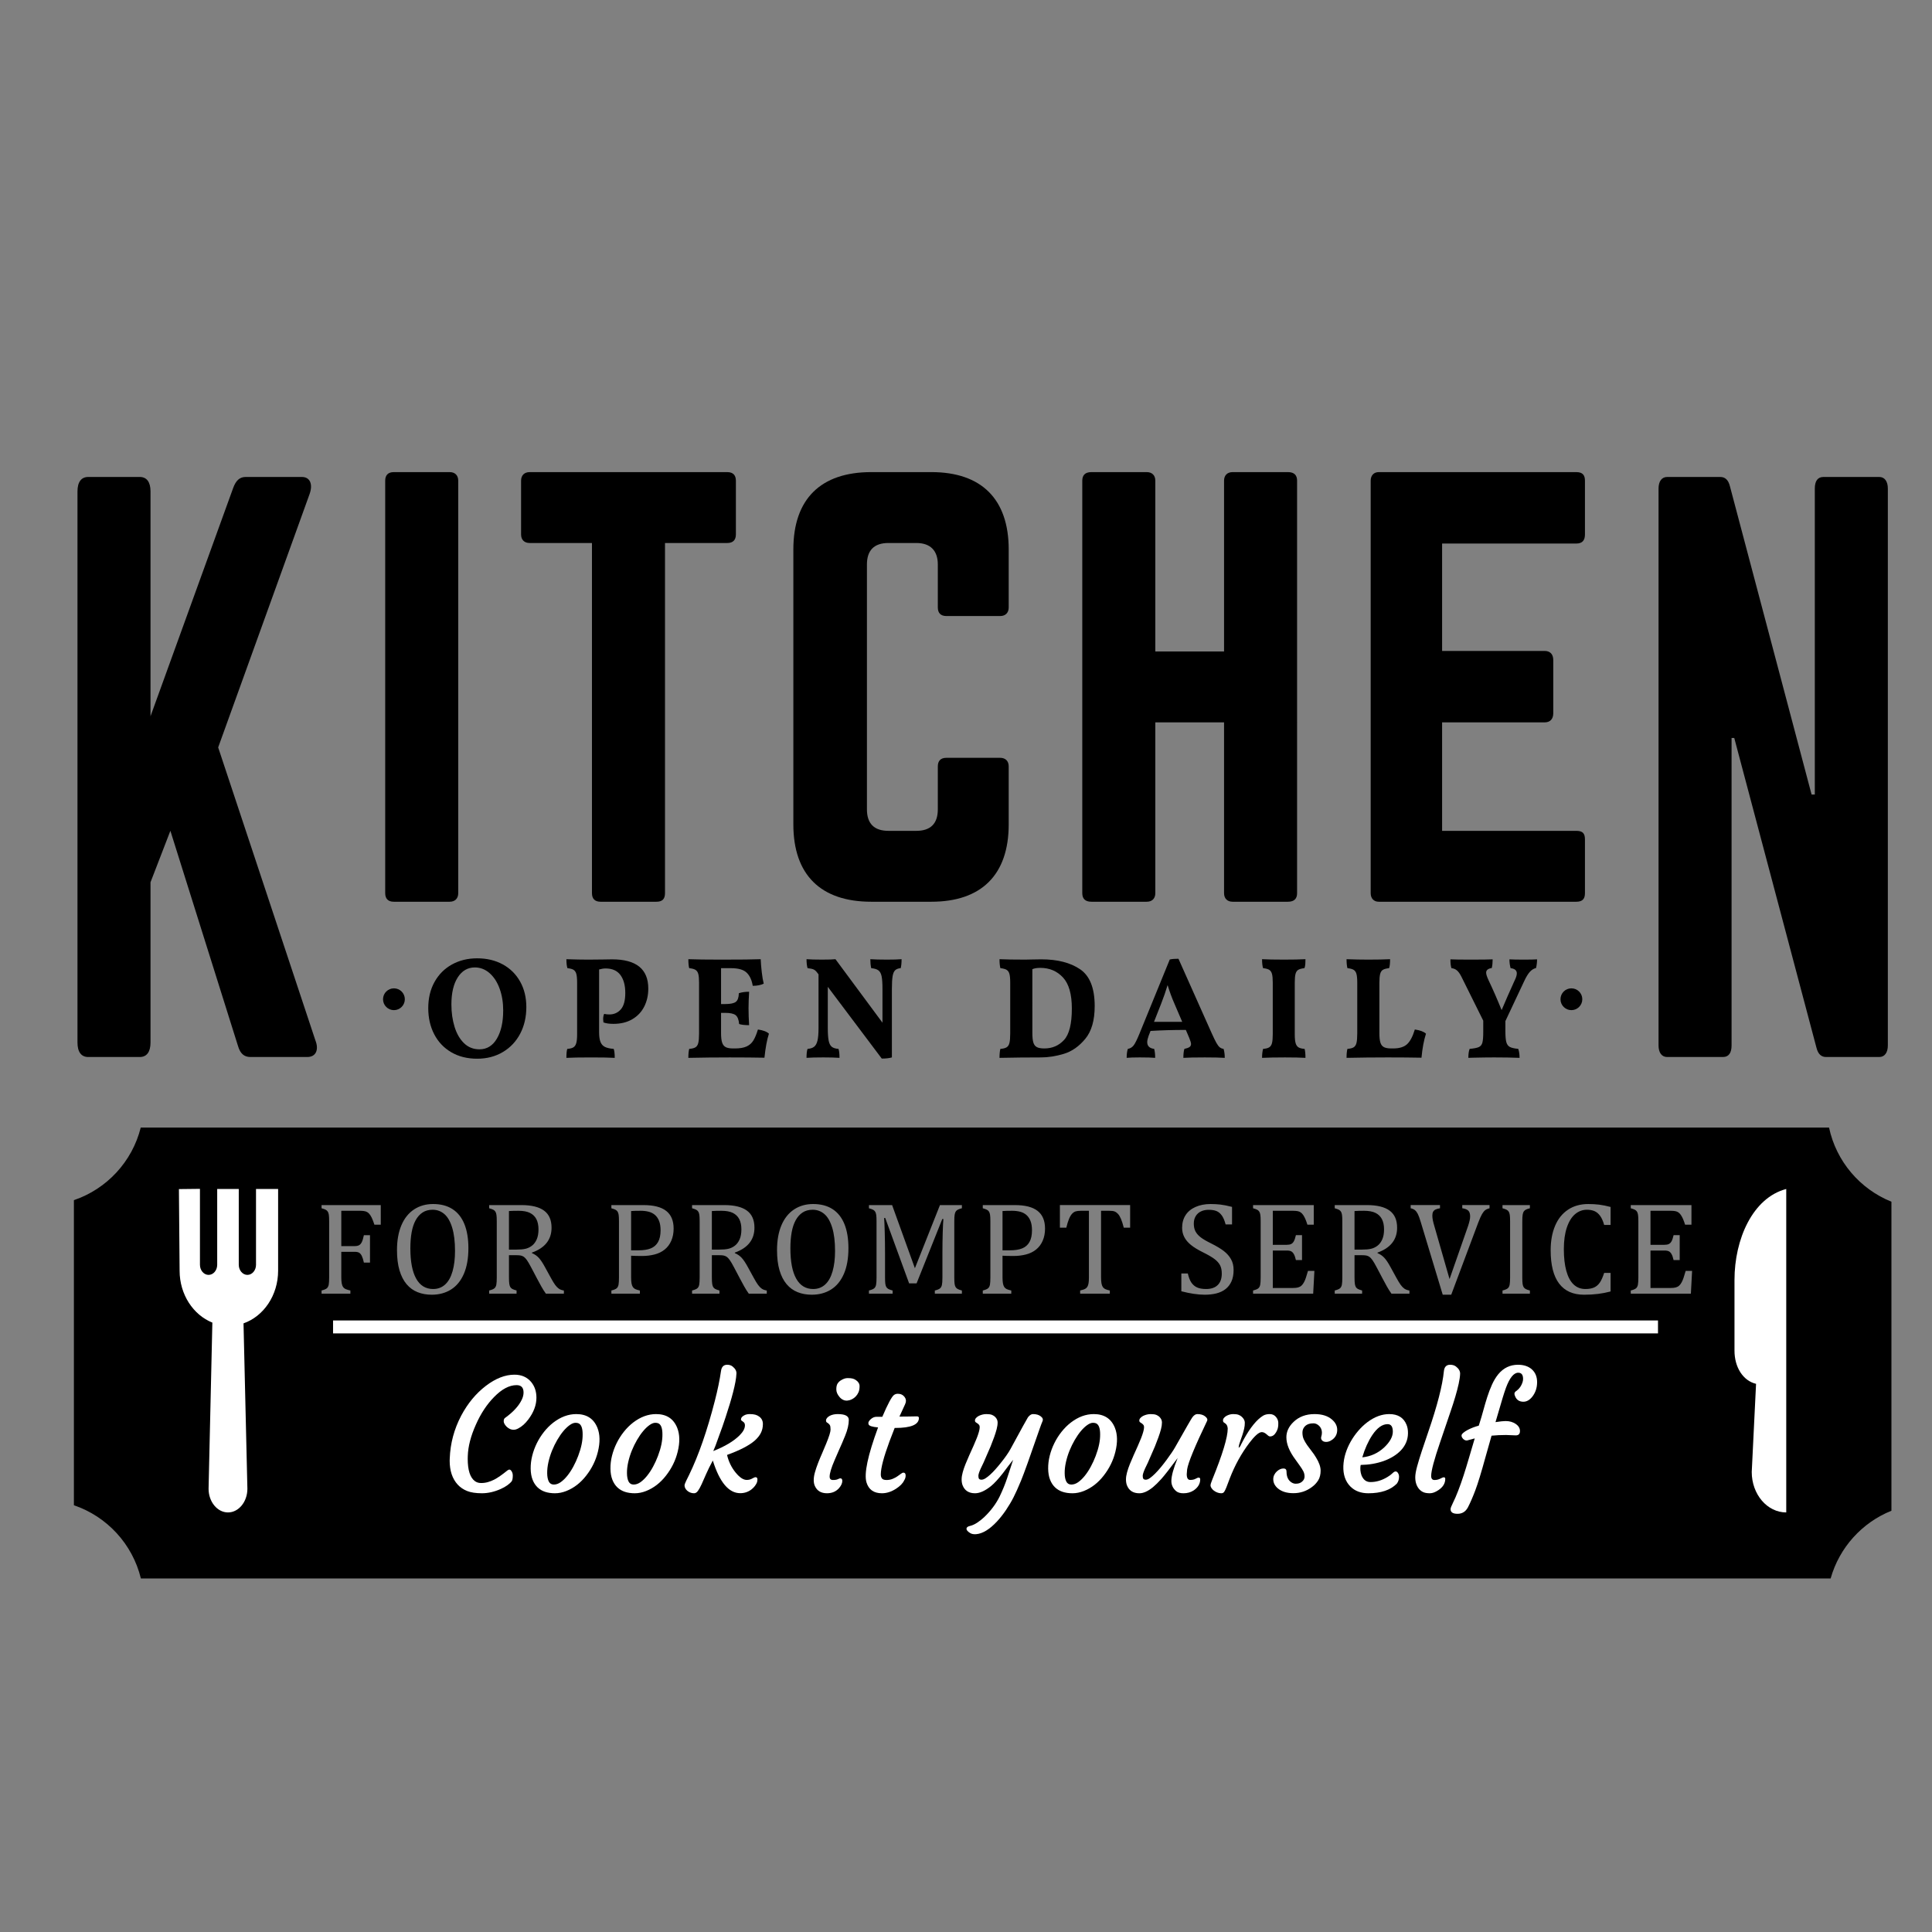 <?xml version="1.0" encoding="iso-8859-1"?>
<!-- Generator: Adobe Illustrator 22.1.0, SVG Export Plug-In . SVG Version: 6.00 Build 0)  -->
<svg version="1.1" id="Layer_1" xmlns="http://www.w3.org/2000/svg" xmlns:xlink="http://www.w3.org/1999/xlink" x="0px" y="0px"
	 width="500px" height="500px" viewBox="0 0 500 500" enable-background="new 0 0 500 500" xml:space="preserve">
<rect x="0" y="0" width="500" height="500" fill="#808080" stroke="none"/>
<g>
	<path d="M191.41,320.751c0.308-0.7,0.462-1.56,0.462-2.579c0-1.063-0.182-1.948-0.547-2.654c-0.364-0.706-0.915-1.243-1.654-1.613
		c-0.739-0.37-1.737-0.555-2.99-0.555c-1.009,0-1.826,0.023-2.453,0.067v9.979h1.899c0.975,0,1.764-0.07,2.369-0.21
		c0.605-0.14,1.165-0.406,1.68-0.798C190.69,321.996,191.102,321.451,191.41,320.751z M213.323,314.173
		c-0.862-0.728-1.865-1.092-3.007-1.092c-1.009,0-1.874,0.235-2.596,0.706c-0.723,0.47-1.322,1.14-1.798,2.008
		c-0.476,0.868-0.823,1.918-1.042,3.15c-0.218,1.232-0.327,2.604-0.327,4.116c0,3.438,0.501,6.054,1.504,7.846
		c1.002,1.792,2.467,2.688,4.393,2.688c1.22,0,2.257-0.39,3.108-1.168c0.851-0.778,1.489-1.918,1.915-3.419
		c0.426-1.5,0.638-3.253,0.638-5.259c0-2.442-0.249-4.465-0.747-6.073C214.866,316.069,214.186,314.901,213.323,314.173z
		 M265.626,314.425c-0.453-0.392-0.994-0.669-1.621-0.832c-0.627-0.162-1.311-0.244-2.05-0.244c-1.109,0-1.943,0.023-2.503,0.067
		v10.164h1.948c1.266,0,2.31-0.165,3.133-0.495c0.823-0.33,1.454-0.879,1.891-1.646c0.437-0.767,0.655-1.783,0.655-3.049
		c0-0.963-0.129-1.766-0.386-2.41C266.435,315.335,266.08,314.818,265.626,314.425z M114.97,314.173
		c-0.862-0.728-1.865-1.092-3.007-1.092c-1.009,0-1.874,0.235-2.596,0.706c-0.723,0.47-1.322,1.14-1.798,2.008
		c-0.476,0.868-0.823,1.918-1.042,3.15c-0.218,1.232-0.327,2.604-0.327,4.116c0,3.438,0.501,6.054,1.504,7.846
		c1.002,1.792,2.467,2.688,4.393,2.688c1.22,0,2.257-0.39,3.108-1.168c0.851-0.778,1.489-1.918,1.915-3.419
		c0.426-1.5,0.638-3.253,0.638-5.259c0-2.442-0.249-4.465-0.747-6.073C116.513,316.069,115.832,314.901,114.97,314.173z
		 M357.73,320.751c0.308-0.7,0.462-1.56,0.462-2.579c0-1.063-0.182-1.948-0.547-2.654c-0.364-0.706-0.915-1.243-1.654-1.613
		c-0.739-0.37-1.737-0.555-2.99-0.555c-1.009,0-1.826,0.023-2.453,0.067v9.979h1.899c0.975,0,1.764-0.07,2.369-0.21
		c0.605-0.14,1.165-0.406,1.68-0.798C357.01,321.996,357.422,321.451,357.73,320.751z M138.9,320.751
		c0.308-0.7,0.462-1.56,0.462-2.579c0-1.063-0.182-1.948-0.547-2.654c-0.364-0.706-0.915-1.243-1.654-1.613
		c-0.739-0.37-1.737-0.555-2.99-0.555c-1.009,0-1.826,0.023-2.453,0.067v9.979h1.899c0.975,0,1.764-0.07,2.369-0.21
		c0.605-0.14,1.165-0.406,1.68-0.798C138.18,321.996,138.592,321.451,138.9,320.751z M169.505,314.425
		c-0.453-0.392-0.994-0.669-1.621-0.832c-0.627-0.162-1.311-0.244-2.05-0.244c-1.109,0-1.943,0.023-2.503,0.067v10.164h1.948
		c1.266,0,2.31-0.165,3.133-0.495c0.823-0.33,1.454-0.879,1.891-1.646c0.437-0.767,0.655-1.783,0.655-3.049
		c0-0.963-0.129-1.766-0.386-2.41C170.315,315.335,169.959,314.818,169.505,314.425z M473.356,291.817H36.422
		c-2.202,8.817-8.779,15.889-17.298,18.78v78.961c8.577,2.911,15.179,10.058,17.337,18.949h437.307
		c2.245-7.998,8.116-14.467,15.733-17.53v-79.974C481.361,307.729,475.215,300.569,473.356,291.817z M98.542,316.945h-1.646
		c-0.247-0.761-0.484-1.377-0.714-1.848c-0.23-0.47-0.471-0.829-0.723-1.075c-0.252-0.247-0.546-0.42-0.882-0.521
		c-0.336-0.101-0.778-0.152-1.327-0.152h-4.922v9.14h3.46c0.493,0,0.879-0.081,1.16-0.244c0.279-0.162,0.512-0.434,0.697-0.815
		c0.185-0.381,0.361-0.969,0.529-1.765h1.579v7.09h-1.579c-0.168-0.761-0.347-1.335-0.538-1.722
		c-0.191-0.387-0.418-0.661-0.681-0.823c-0.264-0.162-0.652-0.244-1.168-0.244h-3.46v6.586c0,0.672,0.039,1.21,0.118,1.613
		c0.078,0.404,0.207,0.723,0.386,0.958c0.179,0.235,0.421,0.412,0.723,0.529c0.302,0.118,0.678,0.227,1.126,0.327v0.823H83.22
		v-0.823c0.695-0.178,1.159-0.378,1.394-0.596c0.235-0.218,0.389-0.529,0.462-0.932c0.073-0.404,0.109-1.019,0.109-1.848v-14.531
		c0-0.773-0.028-1.336-0.084-1.688c-0.056-0.353-0.149-0.627-0.277-0.823c-0.129-0.196-0.3-0.353-0.512-0.47
		c-0.213-0.118-0.577-0.25-1.092-0.395v-0.823h15.322V316.945z M120.044,329.68c-0.784,1.803-1.89,3.152-3.318,4.048
		c-1.428,0.896-3.094,1.344-4.998,1.344c-1.344,0-2.568-0.221-3.671-0.664c-1.103-0.442-2.05-1.132-2.839-2.067
		c-0.789-0.935-1.4-2.13-1.831-3.586c-0.431-1.456-0.646-3.198-0.646-5.225c0-2.497,0.381-4.642,1.142-6.434
		c0.762-1.791,1.851-3.155,3.268-4.091c1.417-0.935,3.06-1.403,4.93-1.403c1.994,0,3.671,0.44,5.032,1.319
		c1.361,0.879,2.385,2.173,3.075,3.88c0.689,1.708,1.033,3.789,1.033,6.241C121.22,325.665,120.827,327.877,120.044,329.68z
		 M145.93,334.804h-4.653c-0.426-0.593-0.829-1.232-1.209-1.915c-0.381-0.684-0.756-1.378-1.126-2.083L137.463,328
		c-0.448-0.851-0.815-1.478-1.1-1.882c-0.285-0.403-0.549-0.686-0.789-0.849c-0.241-0.162-0.498-0.274-0.773-0.335
		c-0.274-0.061-0.686-0.093-1.234-0.093h-1.848v5.712c0,0.806,0.031,1.392,0.093,1.756c0.061,0.364,0.154,0.638,0.278,0.823
		c0.123,0.184,0.291,0.335,0.504,0.453c0.213,0.118,0.577,0.25,1.092,0.395v0.823h-7.09v-0.823c0.695-0.178,1.159-0.378,1.394-0.596
		c0.235-0.218,0.389-0.529,0.462-0.932c0.073-0.404,0.109-1.019,0.109-1.848v-14.531c0-0.773-0.028-1.336-0.084-1.688
		c-0.056-0.353-0.149-0.627-0.277-0.823c-0.129-0.196-0.3-0.353-0.512-0.47c-0.213-0.118-0.577-0.25-1.092-0.395v-0.823h8.316
		c2.621,0,4.58,0.476,5.88,1.428c1.299,0.952,1.949,2.43,1.949,4.436c0,1.534-0.423,2.839-1.269,3.914
		c-0.846,1.075-2.114,1.916-3.806,2.52v0.135c0.684,0.28,1.269,0.681,1.756,1.201c0.487,0.521,1.028,1.33,1.621,2.427l1.512,2.756
		c0.437,0.806,0.812,1.423,1.126,1.848c0.313,0.426,0.633,0.751,0.958,0.975c0.325,0.224,0.756,0.381,1.294,0.47V334.804z
		 M173.731,321.095c-0.404,0.929-0.975,1.691-1.714,2.285c-0.74,0.594-1.613,1.02-2.621,1.277c-1.009,0.258-2.067,0.387-3.175,0.387
		c-1.243,0-2.207-0.022-2.89-0.067v5.578c0,0.661,0.036,1.188,0.109,1.58c0.073,0.392,0.185,0.703,0.336,0.932
		c0.151,0.23,0.355,0.409,0.613,0.538c0.258,0.129,0.661,0.255,1.209,0.378v0.823h-7.375v-0.823
		c0.695-0.178,1.159-0.378,1.394-0.596c0.235-0.218,0.389-0.529,0.462-0.932c0.073-0.404,0.109-1.019,0.109-1.848v-14.531
		c0-0.773-0.028-1.336-0.084-1.688c-0.056-0.353-0.149-0.627-0.277-0.823c-0.129-0.196-0.3-0.353-0.512-0.47
		c-0.213-0.118-0.577-0.25-1.092-0.395v-0.823h8.333c2.621,0,4.572,0.501,5.855,1.503c1.282,1.003,1.923,2.529,1.923,4.578
		C174.335,319.119,174.133,320.166,173.731,321.095z M198.441,334.804h-4.654c-0.426-0.593-0.829-1.232-1.209-1.915
		c-0.381-0.684-0.756-1.378-1.126-2.083L189.973,328c-0.448-0.851-0.815-1.478-1.1-1.882c-0.285-0.403-0.549-0.686-0.789-0.849
		c-0.241-0.162-0.498-0.274-0.773-0.335c-0.274-0.061-0.686-0.093-1.234-0.093h-1.848v5.712c0,0.806,0.031,1.392,0.093,1.756
		c0.061,0.364,0.154,0.638,0.278,0.823c0.123,0.184,0.291,0.335,0.504,0.453c0.213,0.118,0.577,0.25,1.092,0.395v0.823h-7.09v-0.823
		c0.695-0.178,1.159-0.378,1.394-0.596c0.235-0.218,0.389-0.529,0.462-0.932c0.073-0.404,0.109-1.019,0.109-1.848v-14.531
		c0-0.773-0.028-1.336-0.084-1.688c-0.056-0.353-0.149-0.627-0.277-0.823c-0.129-0.196-0.3-0.353-0.512-0.47
		c-0.213-0.118-0.577-0.25-1.092-0.395v-0.823h8.316c2.621,0,4.58,0.476,5.88,1.428c1.299,0.952,1.949,2.43,1.949,4.436
		c0,1.534-0.423,2.839-1.269,3.914c-0.846,1.075-2.114,1.916-3.806,2.52v0.135c0.684,0.28,1.269,0.681,1.756,1.201
		c0.487,0.521,1.028,1.33,1.621,2.427l1.512,2.756c0.437,0.806,0.812,1.423,1.126,1.848c0.313,0.426,0.633,0.751,0.958,0.975
		c0.325,0.224,0.756,0.381,1.294,0.47V334.804z M218.397,329.68c-0.784,1.803-1.89,3.152-3.318,4.048
		c-1.428,0.896-3.094,1.344-4.998,1.344c-1.344,0-2.568-0.221-3.671-0.664c-1.103-0.442-2.05-1.132-2.839-2.067
		c-0.789-0.935-1.4-2.13-1.831-3.586c-0.431-1.456-0.646-3.198-0.646-5.225c0-2.497,0.381-4.642,1.142-6.434
		c0.762-1.791,1.851-3.155,3.268-4.091c1.417-0.935,3.06-1.403,4.93-1.403c1.993,0,3.671,0.44,5.032,1.319
		c1.361,0.879,2.385,2.173,3.075,3.88c0.689,1.708,1.033,3.789,1.033,6.241C219.573,325.665,219.181,327.877,218.397,329.68z
		 M248.937,312.695c-0.492,0.123-0.848,0.246-1.066,0.37c-0.218,0.123-0.392,0.277-0.521,0.462c-0.13,0.184-0.224,0.461-0.286,0.832
		c-0.061,0.37-0.093,0.94-0.093,1.714v14.531c0,0.751,0.025,1.3,0.076,1.647c0.05,0.347,0.135,0.621,0.252,0.823
		c0.118,0.202,0.292,0.37,0.521,0.504c0.23,0.134,0.602,0.269,1.117,0.403v0.823h-7.005v-0.823c0.638-0.156,1.08-0.335,1.327-0.538
		c0.247-0.201,0.415-0.498,0.504-0.89c0.09-0.392,0.134-1.042,0.134-1.949v-6.434c0-1.691,0.025-3.402,0.076-5.132
		c0.05-1.731,0.109-2.915,0.176-3.553h-0.286l-6.653,16.649h-1.932l-6.182-16.917h-0.286c0.056,0.683,0.109,1.921,0.159,3.712
		c0.051,1.792,0.076,3.635,0.076,5.527v6.149c0,0.751,0.025,1.3,0.076,1.647c0.05,0.347,0.134,0.621,0.252,0.823
		c0.118,0.202,0.291,0.37,0.521,0.504c0.23,0.134,0.602,0.269,1.117,0.403v0.823h-6.132v-0.823c0.695-0.178,1.16-0.378,1.394-0.596
		c0.235-0.218,0.39-0.529,0.462-0.932c0.073-0.404,0.11-1.019,0.11-1.848v-14.531c0-0.773-0.028-1.336-0.084-1.688
		c-0.056-0.353-0.148-0.627-0.277-0.823c-0.129-0.196-0.3-0.353-0.512-0.47c-0.213-0.118-0.577-0.25-1.092-0.395v-0.823h5.998
		l5.897,16.346l6.485-16.346h5.678V312.695z M269.851,321.095c-0.404,0.929-0.975,1.691-1.714,2.285
		c-0.74,0.594-1.613,1.02-2.621,1.277c-1.009,0.258-2.067,0.387-3.175,0.387c-1.243,0-2.207-0.022-2.89-0.067v5.578
		c0,0.661,0.036,1.188,0.109,1.58c0.073,0.392,0.185,0.703,0.336,0.932c0.151,0.23,0.355,0.409,0.613,0.538
		c0.258,0.129,0.661,0.255,1.209,0.378v0.823h-7.375v-0.823c0.695-0.178,1.159-0.378,1.394-0.596
		c0.235-0.218,0.389-0.529,0.462-0.932c0.073-0.404,0.109-1.019,0.109-1.848v-14.531c0-0.773-0.028-1.336-0.084-1.688
		c-0.056-0.353-0.149-0.627-0.277-0.823c-0.129-0.196-0.3-0.353-0.512-0.47c-0.213-0.118-0.577-0.25-1.092-0.395v-0.823h8.333
		c2.621,0,4.572,0.501,5.855,1.503c1.282,1.003,1.923,2.529,1.923,4.578C270.456,319.119,270.254,320.166,269.851,321.095z
		 M292.478,317.718h-1.646c-0.247-0.963-0.49-1.725-0.731-2.285c-0.241-0.56-0.495-0.985-0.764-1.277
		c-0.269-0.291-0.558-0.498-0.866-0.621c-0.308-0.123-0.77-0.185-1.386-0.185h-2.133v17.203c0,0.661,0.036,1.188,0.109,1.58
		c0.073,0.392,0.185,0.703,0.336,0.932c0.151,0.23,0.355,0.409,0.613,0.538c0.258,0.129,0.661,0.255,1.209,0.378v0.823h-7.678
		v-0.823c0.336-0.078,0.633-0.162,0.891-0.252c0.258-0.09,0.467-0.198,0.63-0.327c0.162-0.129,0.296-0.294,0.403-0.496
		c0.107-0.201,0.19-0.475,0.252-0.823c0.061-0.347,0.093-0.857,0.093-1.529V313.35h-2.116c-0.526,0-0.96,0.05-1.303,0.152
		c-0.341,0.101-0.658,0.31-0.949,0.629c-0.292,0.319-0.558,0.773-0.798,1.361c-0.241,0.588-0.468,1.33-0.681,2.226h-1.663v-5.846
		h18.178V317.718z M318.699,331.637c-0.37,0.812-0.882,1.473-1.537,1.982s-1.44,0.879-2.352,1.109
		c-0.913,0.23-1.913,0.344-2.999,0.344c-1.758,0-3.786-0.297-6.081-0.89v-4.603h1.68c0.224,0.986,0.526,1.764,0.907,2.335
		c0.381,0.571,0.873,0.994,1.478,1.269s1.383,0.412,2.335,0.412c1.311,0,2.316-0.342,3.016-1.025c0.7-0.684,1.05-1.68,1.05-2.99
		c0-0.84-0.146-1.546-0.437-2.117c-0.292-0.571-0.767-1.109-1.428-1.613c-0.661-0.504-1.668-1.092-3.024-1.764
		c-1.311-0.649-2.347-1.285-3.108-1.907c-0.762-0.621-1.33-1.296-1.705-2.025c-0.375-0.728-0.563-1.523-0.563-2.385
		c0-1.254,0.294-2.344,0.882-3.268c0.588-0.923,1.451-1.638,2.587-2.142c1.137-0.504,2.439-0.756,3.906-0.756
		c0.852,0,1.683,0.045,2.495,0.134c0.812,0.09,1.828,0.292,3.049,0.605v4.536h-1.663c-0.258-0.986-0.583-1.753-0.975-2.302
		c-0.392-0.548-0.851-0.932-1.377-1.151c-0.527-0.218-1.209-0.327-2.05-0.327c-0.728,0-1.38,0.135-1.957,0.404
		c-0.577,0.269-1.033,0.675-1.369,1.217c-0.335,0.544-0.504,1.19-0.504,1.941c0,0.795,0.143,1.467,0.428,2.016
		c0.286,0.549,0.731,1.058,1.336,1.528c0.604,0.471,1.5,0.997,2.688,1.58c1.433,0.717,2.545,1.383,3.335,1.999
		c0.789,0.616,1.406,1.319,1.848,2.108c0.443,0.789,0.664,1.711,0.664,2.764C319.254,329.831,319.069,330.825,318.699,331.637z
		 M339.849,334.804h-15.557v-0.823c0.695-0.178,1.159-0.378,1.394-0.596c0.236-0.218,0.389-0.529,0.462-0.932
		c0.073-0.404,0.109-1.019,0.109-1.848v-14.531c0-0.773-0.028-1.336-0.084-1.688c-0.056-0.353-0.149-0.627-0.277-0.823
		c-0.129-0.196-0.3-0.353-0.512-0.47c-0.213-0.118-0.577-0.25-1.092-0.395v-0.823H340v5.073h-1.646
		c-0.168-0.549-0.342-1.03-0.521-1.445c-0.179-0.414-0.364-0.761-0.554-1.041c-0.191-0.28-0.401-0.504-0.63-0.672
		c-0.23-0.168-0.501-0.283-0.815-0.344c-0.314-0.061-0.689-0.093-1.126-0.093h-5.309v8.803h3.595c0.492,0,0.879-0.07,1.159-0.21
		c0.28-0.139,0.512-0.378,0.698-0.714c0.184-0.335,0.361-0.862,0.529-1.579h1.58v6.451h-1.58c-0.157-0.672-0.33-1.178-0.521-1.52
		c-0.19-0.341-0.418-0.585-0.681-0.731c-0.263-0.145-0.658-0.218-1.184-0.218h-3.595v9.694h5.224c0.549,0,0.994-0.048,1.336-0.143
		c0.341-0.096,0.635-0.258,0.882-0.487c0.246-0.23,0.464-0.529,0.655-0.899c0.19-0.37,0.35-0.753,0.478-1.151
		c0.129-0.398,0.305-0.977,0.529-1.739h1.663L339.849,334.804z M364.761,334.804h-4.653c-0.426-0.593-0.829-1.232-1.209-1.915
		c-0.381-0.684-0.756-1.378-1.126-2.083L356.293,328c-0.448-0.851-0.815-1.478-1.1-1.882c-0.285-0.403-0.549-0.686-0.789-0.849
		c-0.241-0.162-0.498-0.274-0.773-0.335c-0.274-0.061-0.686-0.093-1.234-0.093h-1.848v5.712c0,0.806,0.031,1.392,0.093,1.756
		c0.061,0.364,0.154,0.638,0.278,0.823c0.123,0.184,0.291,0.335,0.504,0.453c0.213,0.118,0.577,0.25,1.092,0.395v0.823h-7.09v-0.823
		c0.695-0.178,1.159-0.378,1.394-0.596c0.236-0.218,0.389-0.529,0.462-0.932c0.073-0.404,0.109-1.019,0.109-1.848v-14.531
		c0-0.773-0.028-1.336-0.084-1.688c-0.056-0.353-0.149-0.627-0.277-0.823c-0.129-0.196-0.3-0.353-0.512-0.47
		c-0.213-0.118-0.577-0.25-1.092-0.395v-0.823h8.316c2.621,0,4.58,0.476,5.88,1.428c1.299,0.952,1.949,2.43,1.949,4.436
		c0,1.534-0.423,2.839-1.269,3.914c-0.846,1.075-2.114,1.916-3.806,2.52v0.135c0.684,0.28,1.269,0.681,1.756,1.201
		c0.487,0.521,1.028,1.33,1.621,2.427l1.512,2.756c0.437,0.806,0.812,1.423,1.126,1.848c0.313,0.426,0.633,0.751,0.957,0.975
		c0.325,0.224,0.756,0.381,1.294,0.47V334.804z M385.49,312.695c-0.459,0.112-0.829,0.274-1.109,0.487
		c-0.28,0.213-0.558,0.555-0.832,1.025c-0.275,0.471-0.608,1.221-1,2.251l-6.972,18.615h-2.201l-5.661-18.732
		c-0.302-1.02-0.566-1.745-0.789-2.176c-0.224-0.431-0.471-0.756-0.74-0.975c-0.269-0.218-0.638-0.384-1.109-0.495v-0.823h7.593
		v0.823c-0.515,0.09-0.907,0.201-1.176,0.335c-0.269,0.135-0.47,0.325-0.604,0.572c-0.135,0.246-0.202,0.577-0.202,0.991
		c0,0.381,0.045,0.792,0.135,1.235c0.09,0.442,0.218,0.938,0.387,1.486l3.931,13.709l4.822-13.81
		c0.067-0.213,0.135-0.437,0.202-0.672c0.067-0.236,0.126-0.465,0.176-0.689c0.05-0.224,0.084-0.421,0.101-0.588
		c0.017-0.168,0.025-0.325,0.025-0.471c0-0.672-0.154-1.162-0.462-1.47c-0.308-0.307-0.832-0.518-1.571-0.629v-0.823h7.056V312.695z
		 M395.937,312.695c-0.493,0.123-0.849,0.246-1.067,0.37c-0.218,0.123-0.392,0.277-0.521,0.462
		c-0.129,0.184-0.224,0.461-0.286,0.832c-0.061,0.37-0.093,0.94-0.093,1.714v14.531c0,0.751,0.025,1.3,0.076,1.647
		c0.05,0.347,0.134,0.621,0.252,0.823c0.118,0.202,0.291,0.37,0.521,0.504c0.23,0.134,0.602,0.269,1.117,0.403v0.823h-7.09v-0.823
		c0.695-0.178,1.159-0.378,1.394-0.596c0.236-0.218,0.389-0.529,0.462-0.932c0.073-0.404,0.109-1.019,0.109-1.848v-14.531
		c0-0.773-0.028-1.336-0.084-1.688c-0.056-0.353-0.149-0.627-0.277-0.823c-0.129-0.196-0.3-0.353-0.512-0.47
		c-0.213-0.118-0.577-0.25-1.092-0.395v-0.823h7.09V312.695z M416.817,317.013h-1.663c-0.269-0.975-0.61-1.75-1.025-2.327
		c-0.414-0.577-0.896-0.989-1.445-1.235c-0.549-0.246-1.209-0.37-1.982-0.37c-1.153,0-2.181,0.384-3.083,1.151
		c-0.901,0.768-1.61,1.921-2.125,3.461c-0.515,1.54-0.773,3.402-0.773,5.586c0,2.196,0.213,4.068,0.638,5.62
		c0.426,1.551,1.053,2.721,1.882,3.511c0.829,0.789,1.848,1.185,3.058,1.185c0.918,0,1.668-0.132,2.251-0.395
		c0.582-0.263,1.072-0.68,1.47-1.251c0.398-0.571,0.775-1.411,1.134-2.52h1.663v4.805c-1.052,0.28-2.13,0.489-3.234,0.629
		c-1.103,0.14-2.316,0.21-3.637,0.21c-2.845,0-4.996-0.963-6.452-2.89c-1.456-1.926-2.184-4.799-2.184-8.618
		c0-2.397,0.378-4.496,1.134-6.3c0.756-1.803,1.868-3.198,3.335-4.183c1.467-0.985,3.22-1.478,5.259-1.478
		c1.019,0,1.96,0.053,2.823,0.159c0.862,0.107,1.848,0.306,2.956,0.597V317.013z M437.597,334.804H422.04v-0.823
		c0.695-0.178,1.159-0.378,1.394-0.596c0.236-0.218,0.389-0.529,0.462-0.932c0.073-0.404,0.109-1.019,0.109-1.848v-14.531
		c0-0.773-0.028-1.336-0.084-1.688c-0.056-0.353-0.149-0.627-0.277-0.823c-0.129-0.196-0.3-0.353-0.512-0.47
		c-0.213-0.118-0.577-0.25-1.092-0.395v-0.823h15.708v5.073h-1.646c-0.168-0.549-0.342-1.03-0.521-1.445
		c-0.179-0.414-0.364-0.761-0.554-1.041c-0.191-0.28-0.401-0.504-0.63-0.672s-0.501-0.283-0.815-0.344
		c-0.314-0.061-0.689-0.093-1.126-0.093h-5.309v8.803h3.595c0.492,0,0.879-0.07,1.159-0.21c0.28-0.139,0.512-0.378,0.698-0.714
		c0.184-0.335,0.361-0.862,0.529-1.579h1.58v6.451h-1.58c-0.157-0.672-0.33-1.178-0.521-1.52c-0.19-0.341-0.418-0.585-0.681-0.731
		c-0.263-0.145-0.658-0.218-1.184-0.218h-3.595v9.694h5.224c0.549,0,0.994-0.048,1.336-0.143c0.341-0.096,0.635-0.258,0.882-0.487
		c0.246-0.23,0.464-0.529,0.655-0.899c0.19-0.37,0.35-0.753,0.478-1.151c0.129-0.398,0.305-0.977,0.529-1.739h1.663L437.597,334.804
		z"/>
	<g>
		<path fill="#FFFFFF" d="M66.258,327.325c0,1.439-1.003,2.616-2.232,2.616c-1.228,0-2.233-1.178-2.233-2.616v-19.62h-5.581v19.62
			c0,1.439-1.003,2.616-2.233,2.616c-1.227,0-2.233-1.178-2.233-2.616v-19.65l-5.441,0.062l0.177,21.115
			c0,6.192,3.545,11.461,8.476,13.436l-0.979,43.004c0,3.369,2.261,6.125,5.023,6.125c2.764,0,5.023-2.756,5.023-6.125
			l-1.003-42.807c5.184-1.811,8.955-7.236,8.955-13.633v-21.146h-5.721V327.325z"/>
		<path fill="#FFFFFF" d="M448.885,331.234v18.327c0,4.223,2.171,7.771,5.581,8.574l-1.117,22.817c0,5.78,3.999,10.464,8.93,10.464
			v-83.711C453.552,310.001,448.885,320.754,448.885,331.234z"/>
		<rect x="86.196" y="341.732" fill="#FFFFFF" width="342.892" height="3.349"/>
	</g>
	<path d="M22.831,273.552h13.342c1.806,0,2.779-1.314,2.779-3.753V228.33l5.142-13.322l17.511,55.729
		c0.556,1.877,1.529,2.815,3.196,2.815h14.733c2.224,0,3.056-1.877,2.084-4.316l-25.156-75.806l23.628-65.487
		c0.972-2.627,0.138-4.503-1.947-4.503H63.552c-1.529,0-2.502,0.938-3.197,2.815L38.953,185.36v-58.169
		c0-2.439-0.973-3.753-2.779-3.753H22.831c-1.808,0-2.78,1.314-2.78,3.753v142.607C20.051,272.238,21.024,273.552,22.831,273.552z"
		/>
	<path d="M101.914,233.368h14.454c1.391,0,2.224-0.834,2.224-2.224V124.407c0-1.39-0.833-2.224-2.224-2.224h-14.454
		c-1.528,0-2.224,0.834-2.224,2.224v106.737C99.69,232.534,100.386,233.368,101.914,233.368z"/>
	<path d="M137.077,140.529h16.122v90.616c0,1.529,0.834,2.224,2.224,2.224h14.454c1.529,0,2.224-0.695,2.224-2.224v-90.616h16.122
		c1.529,0,2.224-0.834,2.224-2.223v-13.898c0-1.39-0.695-2.224-2.224-2.224h-51.146c-1.389,0-2.223,0.834-2.223,2.224v13.898
		C134.854,139.695,135.688,140.529,137.077,140.529z"/>
	<path d="M225.473,233.368h15.565c12.926,0,20.014-6.949,20.014-20.013v-15.01c0-1.39-0.834-2.224-2.224-2.224H244.93
		c-1.528,0-2.223,0.834-2.223,2.224v11.118c0,3.753-1.946,5.559-5.559,5.559h-7.227c-3.613,0-5.559-1.806-5.559-5.559v-63.375
		c0-3.614,1.808-5.56,5.559-5.56h7.227c3.613,0,5.559,1.946,5.559,5.56v11.118c0,1.389,0.695,2.224,2.223,2.224h13.898
		c1.39,0,2.224-0.835,2.224-2.224v-15.01c0-13.064-7.088-20.014-20.014-20.014h-15.565c-13.065,0-20.153,6.949-20.153,20.014v71.158
		C205.32,226.419,212.408,233.368,225.473,233.368z"/>
	<path d="M282.458,233.368h14.314c1.39,0,2.224-0.834,2.224-2.224v-44.196h17.789v44.196c0,1.39,0.834,2.224,2.224,2.224h14.314
		c1.668,0,2.363-0.834,2.363-2.224V124.407c0-1.39-0.695-2.224-2.363-2.224h-14.314c-1.39,0-2.224,0.834-2.224,2.224v44.196h-17.789
		v-44.196c0-1.39-0.834-2.224-2.224-2.224h-14.314c-1.668,0-2.363,0.834-2.363,2.224v106.737
		C280.095,232.534,280.791,233.368,282.458,233.368z"/>
	<path d="M356.816,233.368h51.145c1.668,0,2.224-0.834,2.224-2.224v-13.898c0-1.528-0.556-2.224-2.224-2.224h-34.746v-28.074h26.546
		c1.389,0,2.224-0.834,2.224-2.363v-13.759c0-1.528-0.835-2.362-2.224-2.362h-26.546v-27.796h34.746
		c1.668,0,2.224-0.973,2.224-2.362v-13.898c0-1.39-0.556-2.224-2.224-2.224h-51.145c-1.251,0-2.084,0.834-2.084,2.224v106.737
		C354.732,232.534,355.566,233.368,356.816,233.368z"/>
	<path d="M431.452,273.552h14.454c1.528,0,2.224-1.126,2.224-3.002v-79.56h0.695l21.264,80.123c0.418,1.689,1.25,2.439,2.501,2.439
		h13.759c1.391,0,2.223-1.126,2.223-3.002V126.442c0-1.877-0.832-3.003-2.223-3.003h-14.454c-1.528,0-2.224,1.126-2.224,3.003
		v79.184h-0.832l-21.125-79.748c-0.418-1.689-1.251-2.439-2.503-2.439h-13.758c-1.39,0-2.224,1.126-2.224,3.003V270.55
		C429.228,272.425,430.062,273.552,431.452,273.552z"/>
	<path d="M112.461,254.116c-1.086,1.947-1.629,4.205-1.629,6.775c0,2.547,0.518,4.812,1.553,6.796
		c1.035,1.984,2.51,3.532,4.418,4.642c1.908,1.111,4.137,1.665,6.683,1.665c2.495,0,4.711-0.573,6.645-1.722
		c1.934-1.148,3.432-2.733,4.493-4.754c1.06-2.022,1.591-4.318,1.591-6.888c0-2.495-0.538-4.698-1.61-6.608
		c-1.072-1.91-2.57-3.388-4.492-4.437c-1.922-1.049-4.131-1.572-6.626-1.572c-2.422,0-4.594,0.53-6.514,1.591
		C115.05,250.666,113.547,252.17,112.461,254.116z M122.887,250.372c1.424,0,2.695,0.494,3.82,1.48
		c1.123,0.986,1.989,2.327,2.601,4.024c0.612,1.697,0.918,3.57,0.918,5.616c0,3.019-0.544,5.453-1.629,7.3
		c-1.086,1.848-2.59,2.771-4.51,2.771c-1.573,0-2.901-0.524-3.987-1.573c-1.086-1.048-1.903-2.459-2.453-4.231
		c-0.549-1.771-0.824-3.706-0.824-5.803c0-2.97,0.549-5.31,1.648-7.019C119.568,251.228,121.041,250.372,122.887,250.372z"/>
	<path d="M157.705,262.539c-0.501,0-0.949-0.05-1.349-0.15c-0.175,0.375-0.261,0.836-0.261,1.386c0,0.149,0.024,0.424,0.075,0.823
		c0.649,0.251,1.51,0.375,2.582,0.375c1.897,0,3.526-0.398,4.886-1.197c1.36-0.799,2.39-1.891,3.089-3.275
		c0.699-1.386,1.049-2.939,1.049-4.662c0-5.042-3.12-7.562-9.359-7.562c-0.898,0-1.672,0.013-2.321,0.037l-3.857,0.038
		c-1.597,0-3.482-0.038-5.653-0.112c0,0.998,0.087,1.772,0.263,2.32c0.723,0.076,1.255,0.219,1.59,0.431
		c0.338,0.212,0.575,0.561,0.712,1.049c0.136,0.486,0.206,1.242,0.206,2.265v13.365c0,1.023-0.074,1.791-0.224,2.302
		c-0.151,0.512-0.399,0.874-0.75,1.086c-0.349,0.213-0.873,0.343-1.573,0.393c-0.149,0.449-0.224,1.223-0.224,2.321
		c1.374-0.076,3.506-0.113,6.403-0.113c2.77,0,4.804,0.037,6.103,0.113c0-1.049-0.087-1.822-0.262-2.321
		c-0.975-0.076-1.728-0.244-2.265-0.506c-0.537-0.262-0.924-0.692-1.161-1.292c-0.238-0.598-0.356-1.448-0.356-2.545v-16.212
		c0.623-0.174,1.186-0.261,1.685-0.261c1.723,0,3.001,0.568,3.837,1.702c0.837,1.137,1.254,2.677,1.254,4.624
		c0,1.972-0.387,3.395-1.161,4.268C159.888,262.103,158.902,262.539,157.705,262.539z"/>
	<path d="M178.145,248.239c0,1.072,0.076,1.846,0.224,2.32c0.724,0.076,1.26,0.219,1.611,0.431c0.349,0.212,0.592,0.561,0.73,1.049
		c0.136,0.486,0.205,1.242,0.205,2.265v13.178c0,1.098-0.069,1.916-0.205,2.452c-0.138,0.537-0.388,0.912-0.75,1.123
		c-0.362,0.213-0.892,0.343-1.591,0.393c-0.149,0.549-0.224,1.323-0.224,2.321c3.52-0.076,7.088-0.113,10.707-0.113
		c3.494,0,6.489,0.025,8.985,0.076c0.274-2.621,0.661-4.693,1.162-6.215c-0.526-0.523-1.473-0.886-2.846-1.086
		c-0.374,1.223-0.774,2.178-1.198,2.865c-0.425,0.686-1.012,1.198-1.759,1.534c-0.749,0.337-1.748,0.506-2.995,0.506h-0.449
		c-0.848,0-1.491-0.112-1.928-0.338c-0.437-0.224-0.749-0.617-0.936-1.178c-0.187-0.563-0.28-1.379-0.28-2.453v-5.241h1.086
		c1.298,0,2.196,0.199,2.695,0.599c0.499,0.4,0.798,1.16,0.898,2.284c0.573,0.2,1.434,0.299,2.584,0.299
		c-0.101-1.546-0.151-3.007-0.151-4.38c0-1.198,0.05-2.621,0.151-4.268c-1.024,0-1.91,0.125-2.658,0.375
		c-0.026,1.099-0.281,1.841-0.767,2.227c-0.487,0.388-1.404,0.581-2.752,0.581h-1.086v-9.286h2.583c1.922,0,3.282,0.401,4.08,1.198
		c0.799,0.799,1.31,1.922,1.534,3.369c1.149,0,2.098-0.187,2.847-0.561c-0.2-0.773-0.369-1.76-0.506-2.957
		c-0.138-1.198-0.231-2.322-0.28-3.37c-1.773,0.074-5.204,0.112-10.297,0.112C182.9,248.351,180.092,248.313,178.145,248.239z"/>
	<path d="M228.199,273.958c1.072,0,1.947-0.1,2.621-0.3v-17.746c0-1.446,0.063-2.539,0.187-3.275
		c0.124-0.736,0.349-1.254,0.674-1.553c0.324-0.3,0.799-0.475,1.423-0.525c0.15-0.599,0.224-1.372,0.224-2.32
		c-0.924,0.074-2.185,0.112-3.781,0.112c-1.773,0-3.208-0.038-4.306-0.112c0,0.848,0.075,1.622,0.224,2.32
		c0.824,0.076,1.442,0.262,1.854,0.562c0.411,0.299,0.691,0.812,0.841,1.534c0.151,0.725,0.224,1.811,0.224,3.257v8.761
		l-12.167-16.435c-0.575,0.074-1.735,0.112-3.481,0.112c-1.773,0-3.108-0.038-4.006-0.112c0,0.923,0.087,1.697,0.263,2.32
		c0.723,0.076,1.247,0.188,1.571,0.337c0.324,0.15,0.624,0.412,0.898,0.786l0.375,0.487v13.852c0,1.422-0.089,2.508-0.263,3.257
		c-0.175,0.749-0.462,1.285-0.861,1.608c-0.4,0.325-0.974,0.512-1.721,0.563c-0.176,0.499-0.263,1.272-0.263,2.321
		c0.949-0.076,2.396-0.113,4.342-0.113c1.722,0,3.12,0.037,4.194,0.113c0-1.049-0.088-1.822-0.263-2.321
		c-0.774-0.05-1.354-0.231-1.74-0.543c-0.387-0.312-0.655-0.843-0.805-1.591c-0.15-0.749-0.224-1.847-0.224-3.294v-10.633
		L228.199,273.958z"/>
	<path d="M258.897,250.559c0.723,0.076,1.26,0.219,1.611,0.431c0.349,0.212,0.592,0.561,0.729,1.049
		c0.136,0.486,0.206,1.242,0.206,2.265v13.178c0,1.098-0.07,1.916-0.206,2.452c-0.137,0.537-0.387,0.912-0.749,1.123
		c-0.362,0.213-0.892,0.343-1.591,0.393c-0.15,0.549-0.224,1.323-0.224,2.321c3.52-0.076,7.088-0.113,10.707-0.113
		c1.922,0,3.912-0.312,5.972-0.936c2.058-0.624,3.898-1.915,5.521-3.874c1.622-1.959,2.433-4.786,2.433-8.481
		c0-4.641-1.261-7.818-3.781-9.527c-2.521-1.709-5.866-2.565-10.033-2.565l-2.321,0.037c-0.424,0.025-1.037,0.038-1.835,0.038
		c-2.945,0-5.167-0.038-6.664-0.112C258.672,249.187,258.747,249.96,258.897,250.559z M267.171,250.821
		c0.524-0.224,1.21-0.337,2.059-0.337c2.371,0,4.323,0.824,5.859,2.471c1.535,1.647,2.302,4.331,2.302,8.049
		c0,3.969-0.674,6.683-2.022,8.143c-1.347,1.46-3.045,2.19-5.09,2.19c-0.849,0-1.492-0.112-1.929-0.338
		c-0.436-0.224-0.742-0.617-0.916-1.178c-0.175-0.563-0.262-1.379-0.262-2.453V250.821z"/>
	<path d="M306.519,271.45c-0.176,0.549-0.263,1.323-0.263,2.321c1.124-0.076,2.97-0.113,5.541-0.113
		c2.247,0,3.969,0.037,5.167,0.113c0-0.873-0.1-1.647-0.299-2.321c-0.374-0.05-0.699-0.181-0.974-0.393
		c-0.275-0.212-0.568-0.593-0.88-1.143c-0.312-0.548-0.729-1.409-1.254-2.582l-8.572-19.206c-0.425,0-0.818,0.012-1.179,0.037
		c-0.362,0.025-0.718,0.075-1.069,0.149l-7.861,19.243c-0.599,1.473-1.092,2.464-1.478,2.976c-0.388,0.512-0.894,0.818-1.517,0.918
		c-0.199,0.623-0.299,1.397-0.299,2.321c0.698-0.076,1.821-0.113,3.37-0.113c1.821,0,3.157,0.037,4.005,0.113
		c0-0.949-0.087-1.723-0.261-2.321c-1.199-0.15-1.797-0.736-1.797-1.76c0-0.399,0.124-0.947,0.374-1.647l0.487-1.235
		c2.77-0.175,5.815-0.263,9.134-0.263l0.861,2.022c0.324,0.774,0.487,1.31,0.487,1.61c0,0.349-0.138,0.618-0.412,0.804
		C307.554,271.169,307.117,271.325,306.519,271.45z M298.656,264.448l1.872-4.754c0.599-1.522,1.148-3.106,1.648-4.755
		c0.524,1.722,1.11,3.32,1.759,4.793l2.021,4.717H298.656z"/>
	<path d="M335.289,252.019c0.138-0.498,0.38-0.849,0.73-1.048c0.349-0.199,0.873-0.337,1.572-0.412
		c0.124-0.324,0.199-0.685,0.224-1.086c0.025-0.398,0.037-0.811,0.037-1.235c-1.497,0.074-3.331,0.112-5.502,0.112
		c-2.547,0-4.457-0.038-5.728-0.112c0,0.998,0.087,1.772,0.262,2.32c0.723,0.076,1.254,0.219,1.591,0.431
		c0.337,0.212,0.575,0.561,0.712,1.049c0.136,0.486,0.205,1.242,0.205,2.265v13.365c0,1.023-0.069,1.791-0.205,2.302
		c-0.137,0.512-0.381,0.874-0.73,1.086c-0.35,0.213-0.875,0.343-1.572,0.393c-0.176,0.649-0.262,1.423-0.262,2.321
		c1.546-0.076,3.52-0.113,5.915-0.113c2.27,0,4.043,0.037,5.315,0.113c0-1.023-0.074-1.797-0.224-2.321
		c-0.698-0.05-1.223-0.181-1.571-0.393c-0.35-0.212-0.6-0.574-0.749-1.086c-0.149-0.512-0.224-1.279-0.224-2.302v-13.365
		C335.083,253.28,335.152,252.519,335.289,252.019z"/>
	<path d="M351.049,269.933c-0.137,0.537-0.386,0.912-0.748,1.123c-0.361,0.213-0.892,0.343-1.591,0.393
		c-0.15,0.549-0.224,1.323-0.224,2.321c3.519-0.076,7.088-0.113,10.707-0.113c3.245,0,6.141,0.025,8.686,0.076
		c0.224-2.421,0.612-4.494,1.161-6.215c-0.549-0.523-1.511-0.886-2.884-1.086c-0.549,1.823-1.223,3.096-2.022,3.82
		c-0.799,0.724-1.997,1.086-3.594,1.086h-0.449c-0.849,0-1.492-0.112-1.928-0.338c-0.436-0.224-0.743-0.617-0.917-1.178
		c-0.176-0.563-0.262-1.379-0.262-2.453v-12.991c0-1.048,0.068-1.828,0.207-2.339c0.136-0.511,0.379-0.868,0.729-1.067
		c0.35-0.199,0.873-0.337,1.573-0.412c0.175-0.474,0.261-1.248,0.261-2.32c-1.497,0.074-3.382,0.112-5.652,0.112
		c-1.798,0-3.669-0.038-5.616-0.112c0,0.948,0.074,1.721,0.224,2.32c0.724,0.076,1.26,0.219,1.61,0.431
		c0.35,0.212,0.592,0.568,0.729,1.067c0.138,0.499,0.207,1.248,0.207,2.247v13.178C351.256,268.58,351.187,269.397,351.049,269.933z
		"/>
	<path d="M394.384,254.078c0.549-1.198,1.067-2.059,1.554-2.582c0.486-0.524,1.016-0.848,1.59-0.974
		c0.175-0.749,0.263-1.497,0.263-2.246c-0.7,0.05-1.822,0.075-3.369,0.075c-1.747,0-3.009-0.025-3.781-0.075
		c0,0.799,0.099,1.56,0.299,2.283c1.074,0.126,1.61,0.575,1.61,1.348c0,0.476-0.186,1.086-0.561,1.834
		c-1.298,2.847-2.421,5.404-3.37,7.675c-1.074-2.67-2.208-5.266-3.406-7.787c-0.4-0.849-0.599-1.485-0.599-1.909
		c0-0.649,0.487-1.049,1.46-1.198c0.15-0.675,0.224-1.422,0.224-2.246c-0.899,0.05-2.807,0.075-5.728,0.075
		c-2.496,0-4.231-0.025-5.204-0.075c0,0.973,0.087,1.735,0.261,2.283c0.549,0.05,1.024,0.244,1.423,0.58
		c0.399,0.336,0.787,0.88,1.161,1.628l5.653,11.381v2.883c0,1.323-0.074,2.259-0.225,2.808c-0.149,0.549-0.455,0.929-0.917,1.141
		c-0.462,0.213-1.254,0.369-2.377,0.469c-0.224,0.549-0.337,1.323-0.337,2.321c0.449,0,0.81-0.013,1.086-0.037
		c2.196-0.05,4.055-0.076,5.578-0.076c2.446,0,4.643,0.037,6.59,0.113c0-0.898-0.113-1.672-0.337-2.321
		c-1.024-0.1-1.754-0.268-2.19-0.506c-0.437-0.236-0.737-0.649-0.899-1.235c-0.162-0.587-0.243-1.541-0.243-2.864v-2.584
		L394.384,254.078z"/>
	<path d="M101.95,261.424c1.558,0,2.821-1.263,2.821-2.821c0-1.559-1.263-2.821-2.821-2.821c-1.559,0-2.822,1.262-2.822,2.821
		C99.127,260.161,100.391,261.424,101.95,261.424z"/>
	<path d="M403.852,258.603c0,1.558,1.265,2.821,2.824,2.821c1.557,0,2.821-1.263,2.821-2.821c0-1.559-1.264-2.821-2.821-2.821
		C405.117,255.782,403.852,257.044,403.852,258.603z"/>
	<g>
		<path fill="#FFFFFF" d="M311.853,366.532c-0.235-0.183-0.517-0.324-0.843-0.422c-0.327-0.098-0.709-0.147-1.148-0.147
			c-0.438,0-0.865,0.281-1.284,0.843c-0.183,0.223-1.66,2.784-4.432,7.688c-0.456,0.809-1.174,1.882-2.156,3.215
			c-0.497,0.681-1.007,1.337-1.529,1.971c-0.524,0.635-1.027,1.193-1.51,1.677c-0.484,0.484-0.929,0.869-1.334,1.157
			c-0.405,0.288-0.76,0.432-1.068,0.432c-0.307,0-0.519-0.075-0.637-0.226s-0.177-0.409-0.177-0.774c0-0.365,0.203-1,0.607-1.901
			l0.725-1.511c0.314-0.679,0.923-2.077,1.825-4.195c0.328-0.811,0.628-1.595,0.902-2.353c0.275-0.758,0.497-1.461,0.667-2.108
			c0.169-0.646,0.253-1.231,0.253-1.755c0-0.522-0.214-1-0.646-1.431c-0.21-0.209-0.481-0.382-0.815-0.52
			c-0.333-0.137-0.82-0.205-1.46-0.205c-0.641,0-1.281,0.151-1.921,0.45c-0.301,0.157-0.547,0.341-0.736,0.549
			c-0.19,0.21-0.284,0.429-0.284,0.658c0,0.229,0.078,0.389,0.235,0.48c0.432,0.248,0.726,0.497,0.883,0.745
			c0.353,0.563-0.15,2.353-1.511,5.373l-1.058,2.352c-0.353,0.785-0.68,1.55-0.98,2.295c-0.301,0.746-0.547,1.46-0.736,2.148
			c-0.19,0.686-0.284,1.306-0.284,1.862c0,0.556,0.078,1.049,0.236,1.48c0.536,1.399,1.614,2.099,3.235,2.099
			c1.059,0,2.241-0.536,3.549-1.608c0.602-0.498,1.307-1.193,2.119-2.089c0.809-0.895,2.222-2.702,4.234-5.421
			c-1.084,2.667-1.626,4.647-1.626,5.941c0,1.02,0.398,1.883,1.194,2.588c0.445,0.392,1.086,0.589,1.923,0.589
			c1.019,0,1.908-0.249,2.666-0.746c1.125-0.771,1.686-1.725,1.686-2.863c0-0.301-0.15-0.451-0.449-0.451
			c-0.131,0-0.38,0.101-0.746,0.304c-0.367,0.203-0.831,0.304-1.394,0.304c-0.601,0-0.901-0.497-0.901-1.49
			c0-0.222,0.033-0.628,0.099-1.217c0.247-1.712,1.967-5.895,5.157-12.548C312.579,367.343,312.402,366.938,311.853,366.532z"/>
		<path fill="#FFFFFF" d="M283.067,365.964c-2.051,0-4.033,0.732-5.941,2.196c-0.877,0.68-1.677,1.478-2.402,2.393
			c-0.726,0.915-1.346,1.896-1.862,2.941c-0.516,1.047-0.915,2.131-1.197,3.255c-0.281,1.125-0.415,2.236-0.402,3.335
			c0.013,1.097,0.177,2.048,0.49,2.853c0.313,0.803,0.745,1.467,1.294,1.991c0.549,0.523,1.199,0.908,1.951,1.156
			c0.752,0.249,1.608,0.373,2.568,0.373c0.961,0,1.938-0.196,2.932-0.589c1.973-0.784,3.686-2.111,5.138-3.981
			c1.463-1.868,2.471-3.921,3.02-6.157c0.601-2.432,0.562-4.502-0.118-6.215C287.584,367.147,285.76,365.964,283.067,365.964z
			 M283.558,376.807c-0.367,0.968-0.792,1.896-1.274,2.785c-0.484,0.889-1,1.674-1.549,2.353c-0.549,0.68-1.115,1.226-1.696,1.638
			c-0.582,0.411-1.174,0.617-1.775,0.617c-0.601,0-1.037-0.257-1.303-0.774c-0.268-0.517-0.41-1.229-0.422-2.137
			c-0.014-0.909,0.095-1.873,0.324-2.893c0.228-1.019,0.539-2.012,0.931-2.98c0.393-0.967,0.844-1.889,1.354-2.764
			c0.509-0.877,1.038-1.641,1.587-2.295c0.549-0.654,1.099-1.173,1.648-1.559c0.549-0.386,1.036-0.578,1.461-0.578
			c0.424,0,0.755,0.078,0.989,0.235c0.589,0.392,0.883,1.307,0.883,2.746C284.741,372.834,284.355,374.703,283.558,376.807z"/>
		<path fill="#FFFFFF" d="M269.322,366.532c-0.235-0.183-0.516-0.324-0.843-0.422c-0.326-0.098-0.71-0.147-1.147-0.147
			c-0.438,0-0.873,0.281-1.305,0.843c-0.17,0.236-1.665,2.954-4.49,8.157c-0.561,1.034-1.425,2.268-2.589,3.706
			c-0.443,0.562-0.898,1.102-1.362,1.617c-0.464,0.517-0.911,0.972-1.343,1.364c-0.432,0.391-0.833,0.705-1.206,0.94
			c-0.373,0.235-0.713,0.353-1.02,0.353c-0.307,0-0.519-0.075-0.637-0.226c-0.118-0.15-0.176-0.409-0.176-0.774
			c0-0.365,0.203-1,0.608-1.901l0.725-1.511c0.314-0.679,0.921-2.077,1.824-4.195c0.327-0.811,0.628-1.595,0.902-2.353
			c0.275-0.758,0.496-1.461,0.666-2.108c0.17-0.646,0.255-1.231,0.255-1.755c0-0.522-0.215-1-0.646-1.431
			c-0.209-0.209-0.481-0.382-0.814-0.52c-0.334-0.137-0.821-0.205-1.462-0.205c-0.64,0-1.28,0.151-1.921,0.45
			c-0.301,0.157-0.546,0.341-0.735,0.549c-0.19,0.21-0.285,0.429-0.285,0.658c0,0.229,0.079,0.389,0.235,0.48
			c0.432,0.248,0.726,0.497,0.883,0.745c0.353,0.563-0.15,2.353-1.511,5.373l-1.059,2.352c-0.352,0.785-0.679,1.55-0.98,2.295
			c-0.301,0.746-0.547,1.46-0.736,2.148c-0.19,0.686-0.284,1.306-0.284,1.862c0,0.556,0.079,1.049,0.236,1.48
			c0.536,1.399,1.614,2.099,3.235,2.099c1.217,0,2.595-0.621,4.138-1.863c0.811-0.654,1.83-1.758,3.058-3.314l1.413-1.882
			c0.456-0.615,0.875-1.15,1.254-1.608l-1.529,4.667c-0.497,1.516-1.152,3.125-1.961,4.823c-0.955,1.935-2.295,3.726-4.02,5.372
			c-0.587,0.549-1.2,1.03-1.834,1.443c-0.633,0.411-1.248,0.686-1.843,0.823c-0.595,0.138-0.891,0.383-0.891,0.736
			c0,0.352,0.327,0.725,0.98,1.118c0.379,0.235,0.889,0.326,1.529,0.275c1.674-0.144,3.464-1.235,5.373-3.275
			c0.836-0.903,1.624-1.902,2.363-3.001c0.738-1.097,1.383-2.185,1.931-3.264c0.549-1.078,1.194-2.506,1.931-4.284
			c0.739-1.778,2.35-6.269,4.834-13.472c0.287-0.823,0.533-1.471,0.736-1.942C270.006,367.337,269.845,366.912,269.322,366.532z"/>
		<path fill="#FFFFFF" d="M237.253,366.552c-0.373,0-0.684,0.007-0.931,0.019l-1.118,0.02c-0.498,0.013-1.152,0.019-1.962,0.019
			h-0.469l1.45-3.157c0.157-0.34,0.236-0.641,0.236-0.902c0-0.483-0.21-0.921-0.628-1.314c-0.183-0.17-0.392-0.301-0.627-0.392
			c-0.235-0.09-0.528-0.136-0.881-0.136c-0.353,0-0.674,0.104-0.962,0.313c-0.601,0.458-1.608,2.34-3.019,5.647h-1.55
			c-0.47,0-0.935,0.19-1.391,0.569c-0.196,0.17-0.358,0.347-0.481,0.529c-0.125,0.184-0.186,0.344-0.186,0.481
			c0,0.138,0.019,0.265,0.059,0.383c0.131,0.392,0.947,0.654,2.45,0.785c-2.666,7.242-3.667,11.98-3,14.215
			c0.563,1.882,1.896,2.824,4,2.824c1.216,0,2.424-0.386,3.628-1.157c1.058-0.681,1.764-1.4,2.117-2.157
			c0.261-0.406,0.392-0.824,0.392-1.256c0-0.509-0.19-0.764-0.569-0.764c-0.183,0-0.401,0.098-0.656,0.295
			c-0.255,0.196-0.557,0.415-0.911,0.656c-0.353,0.242-0.766,0.461-1.237,0.657c-0.47,0.196-0.993,0.295-1.569,0.295
			c-0.574,0-0.966-0.127-1.176-0.383c-0.21-0.255-0.314-0.61-0.314-1.068c0-1.634,0.752-4.491,2.256-8.569l1.333-3.452h0.157
			c4.079,0,6.118-0.863,6.118-2.588C237.811,366.689,237.625,366.552,237.253,366.552z"/>
		<path fill="#FFFFFF" d="M149.141,365.964c-2.052,0-4.033,0.732-5.941,2.196c-0.875,0.68-1.677,1.478-2.403,2.393
			c-0.725,0.915-1.345,1.896-1.862,2.941c-0.517,1.047-0.915,2.131-1.197,3.255c-0.281,1.125-0.414,2.236-0.401,3.335
			c0.013,1.097,0.177,2.048,0.491,2.853c0.312,0.803,0.744,1.467,1.292,1.991c0.549,0.523,1.2,0.908,1.951,1.156
			c0.752,0.249,1.609,0.373,2.57,0.373c0.96,0,1.938-0.196,2.931-0.589c1.974-0.784,3.686-2.111,5.139-3.981
			c1.463-1.868,2.47-3.921,3.019-6.157c0.602-2.432,0.563-4.502-0.118-6.215C153.657,367.147,151.835,365.964,149.141,365.964z
			 M149.63,376.807c-0.365,0.968-0.79,1.896-1.273,2.785c-0.484,0.889-1,1.674-1.55,2.353c-0.549,0.68-1.115,1.226-1.697,1.638
			c-0.582,0.411-1.172,0.617-1.774,0.617c-0.602,0-1.035-0.257-1.303-0.774c-0.269-0.517-0.409-1.229-0.421-2.137
			c-0.014-0.909,0.094-1.873,0.323-2.893c0.229-1.019,0.54-2.012,0.931-2.98c0.393-0.967,0.844-1.889,1.354-2.764
			c0.51-0.877,1.039-1.641,1.588-2.295c0.548-0.654,1.097-1.173,1.647-1.559c0.549-0.386,1.036-0.578,1.461-0.578
			s0.754,0.078,0.989,0.235c0.589,0.392,0.883,1.307,0.883,2.746C150.814,372.834,150.428,374.703,149.63,376.807z"/>
		<path fill="#FFFFFF" d="M137.474,357.669c-1.06-1.268-2.504-1.902-4.334-1.902c-2.406,0-4.877,0.968-7.412,2.903
			c-2.561,1.961-4.686,4.529-6.373,7.705c-1.83,3.478-2.818,7.171-2.96,11.08l-0.02,0.569c0,2.614,0.692,4.68,2.078,6.196
			c0.667,0.719,1.483,1.271,2.451,1.656c0.967,0.386,2.242,0.579,3.823,0.579c1.583,0,3.198-0.367,4.845-1.098
			c0.706-0.313,1.303-0.654,1.794-1.02c0.49-0.367,0.836-0.683,1.04-0.951c0.201-0.268,0.303-0.775,0.303-1.52
			c0-0.444-0.118-0.836-0.353-1.177c-0.275-0.418-0.621-0.463-1.038-0.137c-1.386,1.125-2.524,1.915-3.412,2.373
			c-0.549,0.275-1.097,0.491-1.647,0.648c-0.55,0.155-1.134,0.234-1.755,0.234c-0.621,0-1.153-0.162-1.598-0.49
			c-1.243-0.915-1.862-2.844-1.862-5.784l0.019-0.746c0.079-2.457,0.778-5.157,2.099-8.099c1.266-2.862,2.836-5.241,4.705-7.137
			c2-2.053,3.94-3.078,5.824-3.078c1.203,0,1.803,0.635,1.803,1.902c0,0.601-0.15,1.215-0.45,1.843
			c-0.772,1.634-2.229,3.222-4.372,4.765c-0.21,0.157-0.314,0.438-0.314,0.843c0,0.405,0.241,0.863,0.725,1.373
			c0.235,0.235,0.51,0.431,0.823,0.588c0.314,0.157,0.657,0.236,1.03,0.236c0.372,0,0.775-0.118,1.206-0.353
			c0.914-0.47,1.777-1.242,2.588-2.313c1.398-1.857,2.097-3.739,2.097-5.647C138.826,360.114,138.376,358.767,137.474,357.669z"/>
		<path fill="#FFFFFF" d="M169.789,365.964c-2.053,0-4.034,0.732-5.942,2.196c-0.875,0.68-1.677,1.478-2.402,2.393
			c-0.725,0.915-1.346,1.896-1.862,2.941c-0.516,1.047-0.915,2.131-1.197,3.255c-0.281,1.125-0.414,2.236-0.401,3.335
			c0.013,1.097,0.176,2.048,0.49,2.853c0.312,0.803,0.744,1.467,1.293,1.991c0.549,0.523,1.2,0.908,1.95,1.156
			c0.752,0.249,1.609,0.373,2.57,0.373s1.938-0.196,2.931-0.589c1.974-0.784,3.686-2.111,5.139-3.981
			c1.463-1.868,2.47-3.921,3.019-6.157c0.602-2.432,0.563-4.502-0.118-6.215C174.305,367.147,172.482,365.964,169.789,365.964z
			 M170.277,376.807c-0.365,0.968-0.79,1.896-1.273,2.785c-0.484,0.889-1,1.674-1.55,2.353c-0.549,0.68-1.114,1.226-1.696,1.638
			c-0.582,0.411-1.173,0.617-1.775,0.617c-0.601,0-1.035-0.257-1.303-0.774c-0.268-0.517-0.409-1.229-0.421-2.137
			c-0.015-0.909,0.093-1.873,0.322-2.893c0.229-1.019,0.54-2.012,0.931-2.98c0.392-0.967,0.844-1.889,1.355-2.764
			c0.509-0.877,1.038-1.641,1.588-2.295c0.549-0.654,1.098-1.173,1.647-1.559c0.549-0.386,1.036-0.578,1.461-0.578
			c0.425,0,0.754,0.078,0.989,0.235c0.589,0.392,0.883,1.307,0.883,2.746C171.462,372.834,171.076,374.703,170.277,376.807z"/>
		<path fill="#FFFFFF" d="M196.476,366.61c-0.288-0.222-0.624-0.384-1.01-0.49c-0.386-0.104-0.866-0.156-1.441-0.156
			c-0.575,0-1.066,0.117-1.471,0.353c-0.406,0.235-0.649,0.481-0.735,0.735c-0.085,0.256-0.078,0.432,0.019,0.53
			c0.099,0.098,0.281,0.239,0.549,0.421c0.267,0.183,0.401,0.478,0.401,0.883c0,0.798-0.458,1.654-1.372,2.568
			c-1.517,1.517-3.792,2.877-6.824,4.079c0.13-0.274,0.313-0.712,0.548-1.313l1.845-5.079c0.418-1.164,1.051-3.111,1.901-5.844
			c0.314-1.046,0.595-2.05,0.843-3.01c0.249-0.961,0.447-1.846,0.598-2.657c0.15-0.81,0.239-1.539,0.266-2.187
			c0.027-0.646-0.314-1.251-1.02-1.813c-0.366-0.288-0.823-0.432-1.373-0.432c-0.928,0-1.463,0.549-1.607,1.647
			c-0.327,2.275-0.857,4.836-1.589,7.686c-1.986,7.727-4.202,14.106-6.647,19.139l-0.784,1.589c-0.274,0.575-0.412,0.96-0.412,1.157
			c0,0.497,0.228,0.955,0.686,1.372c0.222,0.196,0.483,0.356,0.785,0.481c0.301,0.124,0.634,0.187,1.001,0.187
			c0.365,0,0.695-0.203,0.99-0.609c0.294-0.404,0.61-0.973,0.95-1.705l1.178-2.667c0.458-1.046,1.032-2.209,1.725-3.49
			c1.764,5.635,4.13,8.451,7.099,8.451c1.11,0,2.091-0.333,2.941-1.001c0.34-0.274,0.618-0.555,0.834-0.843
			c0.215-0.287,0.381-0.559,0.499-0.814c0.118-0.254,0.177-0.552,0.177-0.892c0-0.392-0.164-0.588-0.491-0.588
			c-0.131,0-0.268,0.039-0.411,0.118l-0.707,0.353c-0.326,0.156-0.718,0.235-1.176,0.235c-0.864,0-1.811-0.627-2.843-1.882
			c-1.086-1.32-1.831-2.849-2.236-4.588c3.255-1.177,5.621-2.393,7.097-3.647c0.746-0.655,1.295-1.331,1.648-2.03
			c0.353-0.7,0.529-1.468,0.529-2.304C197.437,367.716,197.117,367.069,196.476,366.61z"/>
		<path fill="#FFFFFF" d="M216.79,365.964c-0.783,0-1.471,0.151-2.058,0.45c-0.288,0.157-0.52,0.341-0.697,0.549
			c-0.176,0.21-0.265,0.429-0.265,0.658c0,0.229,0.066,0.389,0.196,0.48l0.393,0.274c0.144,0.105,0.277,0.253,0.401,0.442
			c0.124,0.19,0.187,0.578,0.187,1.166c0,0.589-0.379,1.804-1.138,3.647l-1.04,2.471c-0.379,0.849-0.728,1.689-1.049,2.519
			c-0.321,0.83-0.589,1.622-0.804,2.373c-0.215,0.752-0.323,1.434-0.323,2.049c0,0.615,0.105,1.137,0.314,1.569
			c0.561,1.229,1.6,1.843,3.118,1.843c1.32,0,2.372-0.458,3.157-1.373c0.536-0.627,0.804-1.236,0.804-1.823
			c0-0.445-0.171-0.667-0.51-0.667c-0.13,0-0.34,0.072-0.628,0.215c-0.287,0.144-0.713,0.216-1.274,0.216
			c-0.576,0-0.863-0.288-0.863-0.864c0-0.875,0.432-2.307,1.294-4.294l1.176-2.707c0.432-0.928,0.955-2.146,1.569-3.657
			c0.614-1.51,0.921-2.853,0.921-4.029C219.672,366.467,218.713,365.964,216.79,365.964z"/>
		<path fill="#FFFFFF" d="M221.497,357.16c-0.262-0.183-0.546-0.314-0.854-0.392c-0.306-0.079-0.738-0.118-1.294-0.118
			s-1.146,0.203-1.774,0.607c-0.327,0.21-0.598,0.481-0.813,0.815c-0.216,0.333-0.325,0.834-0.325,1.5
			c0,0.667,0.281,1.327,0.843,1.981c0.262,0.314,0.572,0.556,0.931,0.726c0.36,0.17,0.743,0.233,1.148,0.187
			c0.404-0.046,0.79-0.164,1.157-0.353s0.693-0.438,0.981-0.746c0.287-0.307,0.518-0.666,0.695-1.078
			c0.176-0.412,0.265-0.929,0.265-1.548C222.458,358.117,222.137,357.591,221.497,357.16z"/>
		<path fill="#FFFFFF" d="M330.266,370.651c0.196-0.327,0.344-0.678,0.441-1.05c0.097-0.372,0.136-0.839,0.117-1.402
			c-0.02-0.561-0.232-1.075-0.637-1.539c-0.406-0.464-0.938-0.696-1.598-0.696c-0.661,0-1.226,0.136-1.696,0.411
			c-1.621,0.995-3.281,3.021-4.981,6.08l-0.765,1.451c-0.066,0.261-0.254,0.529-0.568,0.804c-0.026-0.118,0.013-0.405,0.118-0.863
			c0.051-0.222,0.164-0.566,0.333-1.029c0.169-0.464,0.339-0.955,0.509-1.471c0.169-0.516,0.317-1.043,0.442-1.579
			c0.124-0.536,0.183-1.065,0.176-1.589c-0.007-0.522-0.259-1.019-0.755-1.49c-0.236-0.222-0.52-0.398-0.853-0.53
			c-0.334-0.129-0.797-0.195-1.392-0.195c-0.595,0-1.174,0.151-1.735,0.45c-0.275,0.157-0.497,0.341-0.667,0.549
			c-0.17,0.21-0.253,0.429-0.245,0.658c0.005,0.229,0.069,0.389,0.187,0.48l0.392,0.274c0.392,0.262,0.607,0.706,0.646,1.334
			c0,2.248-1.333,6.654-3.999,13.216c-0.144,0.367-0.26,0.678-0.344,0.932c-0.085,0.255-0.12,0.47-0.107,0.647
			c0.013,0.176,0.099,0.386,0.255,0.628c0.157,0.242,0.365,0.46,0.627,0.656c0.261,0.196,0.559,0.356,0.893,0.481
			c0.333,0.124,0.667,0.187,1,0.187c0.333,0,0.585-0.121,0.755-0.363c0.169-0.242,0.366-0.644,0.588-1.206l0.863-2.275
			c1.307-3.386,2.993-6.445,5.058-9.177c0.615-0.823,1.206-1.497,1.775-2.02c0.569-0.522,1.052-0.783,1.451-0.783
			c0.399,0,0.814,0.19,1.245,0.569l0.431,0.372c0.144,0.118,0.301,0.177,0.471,0.177
			C329.311,371.748,329.834,371.383,330.266,370.651z"/>
		<path fill="#FFFFFF" d="M392.856,353.199c-2.051,0-3.758,0.823-5.119,2.47c-0.612,0.758-1.148,1.645-1.606,2.657
			c-0.458,1.013-0.866,2.082-1.226,3.206c-0.359,1.125-0.7,2.279-1.02,3.461c-0.321,1.183-0.657,2.324-1.009,3.421l-0.177,0.549
			c-0.968,0.249-1.91,0.607-2.823,1.078c-0.458,0.236-0.844,0.487-1.158,0.755c-0.314,0.268-0.471,0.499-0.471,0.695
			c0,0.196,0.039,0.367,0.118,0.51c0.327,0.536,0.746,0.805,1.256,0.805l2.039-0.549l-1.529,5.176
			c-0.458,1.569-0.909,3.039-1.354,4.413c-0.445,1.372-0.912,2.692-1.402,3.96c-0.49,1.268-0.942,2.311-1.354,3.127
			c-0.412,0.818-0.617,1.364-0.617,1.639c0,0.797,0.601,1.196,1.803,1.196c1.203,0,2.099-0.556,2.688-1.667
			c0.628-1.215,1.271-2.7,1.931-4.452c0.658-1.751,1.52-4.555,2.577-8.412l1.609-5.686c1.151-0.118,2.405-0.177,3.765-0.177
			l2.49,0.099c0.732,0,1.099-0.372,1.099-1.118c0-0.746-0.386-1.372-1.157-1.882c-0.341-0.222-0.72-0.395-1.136-0.52
			c-0.418-0.124-0.901-0.187-1.443-0.187c-0.54,0-1.408,0.092-2.596,0.275l1.842-6.255c0.288-0.954,0.576-1.831,0.863-2.628
			c0.968-2.601,2.025-3.901,3.176-3.901c0.838,0,1.256,0.535,1.256,1.608c0,0.275-0.046,0.556-0.137,0.843
			c-0.288,0.915-0.791,1.647-1.511,2.196c-0.392,0.236-0.588,0.497-0.588,0.785c0,0.169,0.052,0.378,0.157,0.626
			c0.379,0.968,1.098,1.451,2.158,1.451c0.848,0,1.62-0.437,2.314-1.314c0.823-1.058,1.236-2.306,1.236-3.745
			c0-1.386-0.445-2.483-1.334-3.295C395.575,353.604,394.374,353.199,392.856,353.199z"/>
		<path fill="#FFFFFF" d="M373.619,382.317c-0.13,0-0.421,0.118-0.872,0.353c-0.45,0.235-0.951,0.353-1.5,0.353
			c-0.575,0-0.862-0.353-0.862-1.06c0-1.32,0.778-4.241,2.334-8.765l2.705-7.961c0.458-1.333,0.864-2.599,1.215-3.794
			c0.353-1.196,0.641-2.301,0.864-3.314c0.222-1.012,0.346-1.873,0.372-2.579c0.026-0.706-0.34-1.346-1.099-1.921
			c-0.39-0.288-0.887-0.432-1.488-0.432c-0.955,0-1.491,0.549-1.609,1.647c-0.365,3.713-1.718,8.968-4.057,15.765l-1.648,4.883
			c-0.498,1.503-0.905,2.842-1.226,4.02c-0.321,1.176-0.48,2.115-0.48,2.813c0,0.7,0.101,1.314,0.304,1.843
			c0.202,0.53,0.467,0.965,0.793,1.304c0.327,0.34,0.693,0.589,1.099,0.746c0.406,0.157,0.938,0.236,1.598,0.236
			s1.388-0.268,2.187-0.805c1.188-0.783,1.783-1.757,1.783-2.921C374.031,382.455,373.894,382.317,373.619,382.317z"/>
		<path fill="#FFFFFF" d="M340.207,365.964c-2.208,0-4.019,0.673-5.43,2.02c-1.243,1.19-1.864,2.516-1.864,3.98
			c0,1.765,0.785,3.693,2.353,5.785l1.117,1.568c0.353,0.484,0.647,0.944,0.883,1.383c0.236,0.437,0.353,0.919,0.353,1.441
			c0,0.523-0.236,0.975-0.706,1.354c-0.21,0.17-0.438,0.293-0.687,0.372c-0.249,0.079-0.549,0.118-0.902,0.118
			c-0.353,0-0.693-0.099-1.019-0.295c-0.903-0.535-1.354-1.483-1.354-2.843c0-0.536-0.262-0.803-0.785-0.803
			c-0.601,0-1.175,0.253-1.725,0.764c-0.261,0.235-0.481,0.526-0.657,0.873c-0.177,0.346-0.265,0.722-0.265,1.127
			c0,0.929,0.406,1.732,1.217,2.413c0.98,0.81,2.313,1.215,4,1.215c1.764,0,3.36-0.529,4.783-1.588
			c0.667-0.484,1.21-1.062,1.628-1.736c0.418-0.674,0.628-1.51,0.628-2.51c0-1-0.412-2.159-1.236-3.48
			c-0.34-0.561-0.713-1.097-1.119-1.608c-0.405-0.51-0.78-1.012-1.127-1.51c-0.347-0.497-0.636-0.993-0.872-1.49
			c-0.235-0.497-0.353-1.089-0.353-1.774c0-0.687,0.255-1.265,0.765-1.736c0.247-0.209,0.535-0.369,0.863-0.48
			c0.326-0.111,0.742-0.167,1.246-0.167c0.503,0,0.983,0.216,1.441,0.647c0.222,0.21,0.398,0.464,0.529,0.764
			c0.131,0.301,0.196,0.628,0.196,0.981c0,0.353-0.052,0.693-0.157,1.019c-0.104,0.327-0.072,0.618,0.098,0.873
			c0.17,0.255,0.412,0.415,0.725,0.48c0.706,0.145,1.413-0.059,2.119-0.607c0.783-0.615,1.176-1.437,1.176-2.471
			c0-0.993-0.444-1.876-1.333-2.647C343.652,366.441,342.142,365.964,340.207,365.964z"/>
		<path fill="#FFFFFF" d="M359.542,365.964c-1.91,0-3.797,0.699-5.668,2.098c-0.862,0.654-1.663,1.416-2.402,2.285
			c-0.739,0.869-1.383,1.791-1.931,2.764c-0.549,0.975-0.986,1.98-1.314,3.021c-0.327,1.038-0.517,2.128-0.569,3.264
			c-0.078,2.249,0.536,4.027,1.843,5.334c1.163,1.15,2.707,1.725,4.627,1.725c3.255,0,5.707-0.824,7.354-2.471
			c0.392-0.51,0.589-1.111,0.589-1.804c0-0.352-0.088-0.669-0.264-0.951c-0.177-0.281-0.383-0.422-0.618-0.422
			c-0.236,0-0.513,0.161-0.833,0.481c-0.32,0.32-0.735,0.631-1.245,0.931c-1.439,0.889-2.916,1.334-4.432,1.334
			c-0.889,0-1.568-0.392-2.038-1.177c-0.224-0.353-0.379-0.754-0.471-1.205c-0.092-0.452-0.131-0.861-0.118-1.226
			c0.013-0.367,0.046-0.641,0.098-0.824c2.117-0.026,4.104-0.366,5.96-1.019c0.903-0.327,1.736-0.726,2.501-1.197
			c0.765-0.47,1.423-1.003,1.979-1.598c0.556-0.594,0.991-1.255,1.305-1.981c0.312-0.725,0.476-1.516,0.489-2.372
			c0.013-0.857-0.111-1.598-0.372-2.226C363.267,366.885,361.777,365.964,359.542,365.964z M358.248,374.573
			c-1.609,1.503-3.504,2.365-5.686,2.587c0.652-2.222,1.515-4.143,2.587-5.765c1.268-1.882,2.588-2.824,3.961-2.824
			c0.902,0,1.353,0.648,1.353,1.942C360.463,371.807,359.724,373.16,358.248,374.573z"/>
	</g>
</g>
<g>
</g>
<g>
</g>
<g>
</g>
<g>
</g>
<g>
</g>
<g>
</g>
<g>
</g>
<g>
</g>
<g>
</g>
<g>
</g>
<g>
</g>
<g>
</g>
<g>
</g>
<g>
</g>
<g>
</g>
</svg>
